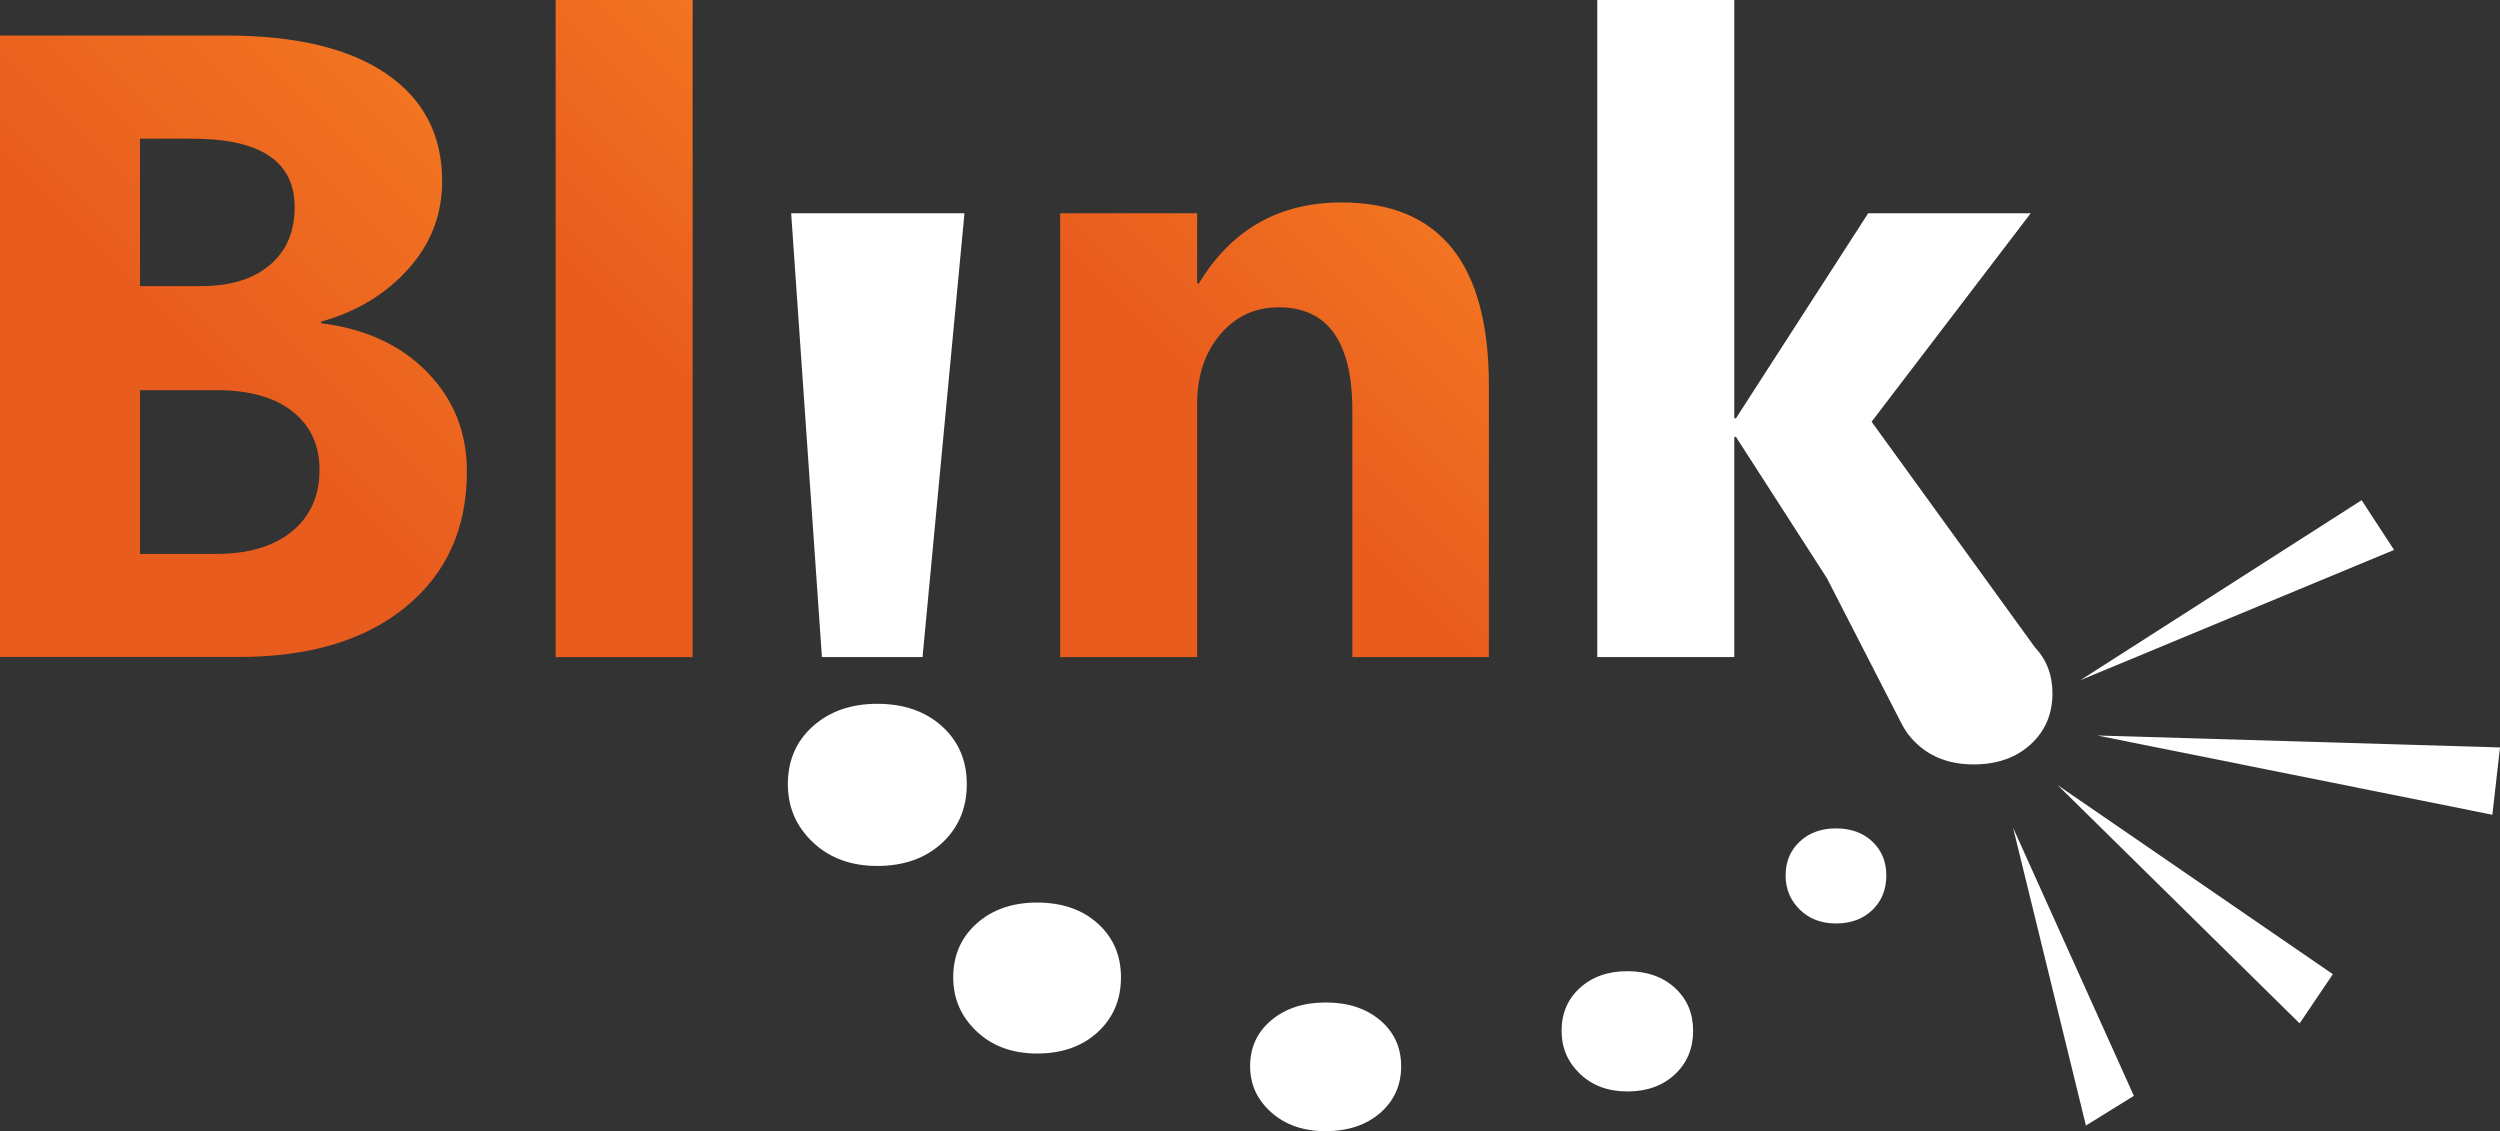 <?xml version="1.0" encoding="utf-8"?>
<!-- Generator: Adobe Illustrator 26.0.0, SVG Export Plug-In . SVG Version: 6.00 Build 0)  -->
<svg version="1.1" id="Layer_1" xmlns="http://www.w3.org/2000/svg" xmlns:xlink="http://www.w3.org/1999/xlink" x="0px" y="0px"
	 viewBox="0 0 324.27 146.72" style="enable-background:new 0 0 324.27 146.72;" xml:space="preserve">
<rect x="0" y="0" width="324.27" height="146.72" fill="#333333" stroke="none"/>
<style type="text/css">
	.st0{fill:#FFFFFF;}
	.st1{fill:url(#SVGID_1_);}
	.st2{fill:url(#SVGID_00000038371382389575801250000012252691059413077921_);}
	.st3{fill:url(#SVGID_00000005245687406515252250000009560247274670748301_);}
</style>
<g>
	<polygon class="st0" points="272.03,95.4 324.27,96.95 323.28,105.68 	"/>
	<polyline class="st0" points="298.28,132.74 266.9,101.84 302.59,126.36 	"/>
	<polyline class="st0" points="310.53,71.33 269.85,88.22 306.32,64.88 	"/>
	<polyline class="st0" points="270.56,145.99 261.11,107.36 276.78,142.14 	"/>
	<linearGradient id="SVGID_1_" gradientUnits="userSpaceOnUse" x1="-8.584" y1="76.646" x2="54.535" y2="13.528">
		<stop  offset="5.722046e-07" style="stop-color:#E85C1E"/>
		<stop  offset="0.501" style="stop-color:#E85C1E"/>
		<stop  offset="1" style="stop-color:#F27421"/>
	</linearGradient>
	<path class="st1" d="M0,85.23V4.61h29.35c9,0,15.91,1.65,20.75,4.95c4.83,3.3,7.25,7.95,7.25,13.94c0,4.35-1.47,8.15-4.41,11.41
		s-6.7,5.53-11.27,6.8v0.22c5.73,0.71,10.32,2.83,13.75,6.35c3.43,3.52,5.14,7.81,5.14,12.87c0,7.38-2.64,13.24-7.93,17.57
		c-5.28,4.33-12.5,6.49-21.64,6.49H0V85.23z M18.16,17.99v19.12h7.98c3.75,0,6.7-0.91,8.85-2.73c2.15-1.82,3.23-4.32,3.23-7.51
		c0-5.92-4.42-8.88-13.27-8.88C24.95,17.99,18.16,17.99,18.16,17.99z M18.16,50.6v21.25H28c4.2,0,7.49-0.97,9.87-2.92
		s3.57-4.61,3.57-7.98c0-3.22-1.17-5.75-3.51-7.59s-5.61-2.75-9.81-2.75h-9.96V50.6z"/>
	
		<linearGradient id="SVGID_00000064350813938890603400000014161187116659974570_" gradientUnits="userSpaceOnUse" x1="55.205" y1="68.365" x2="106.705" y2="16.865">
		<stop  offset="5.722046e-07" style="stop-color:#E85C1E"/>
		<stop  offset="0.501" style="stop-color:#E85C1E"/>
		<stop  offset="1" style="stop-color:#F27421"/>
	</linearGradient>
	<path style="fill:url(#SVGID_00000064350813938890603400000014161187116659974570_);" d="M89.84,85.23H72.07V0h17.77V85.23z"/>
	<path class="st0" d="M113.79,112.32c-3.4,0-6.19-1.02-8.35-3.07c-2.17-2.05-3.25-4.56-3.25-7.54c0-3.06,1.08-5.57,3.25-7.51
		s4.95-2.91,8.35-2.91c3.44,0,6.24,0.97,8.39,2.91s3.22,4.45,3.22,7.51c0,3.11-1.07,5.65-3.22,7.64
		C120.03,111.33,117.23,112.32,113.79,112.32z"/>
	<path class="st0" d="M134.52,136.65c-3.19,0-5.8-0.95-7.83-2.86s-3.05-4.25-3.05-7.02c0-2.85,1.02-5.18,3.05-6.99
		c2.03-1.81,4.64-2.71,7.83-2.71c3.23,0,5.85,0.9,7.86,2.71s3.02,4.14,3.02,6.99c0,2.89-1.01,5.26-3.02,7.11
		C140.36,135.73,137.74,136.65,134.52,136.65z"/>
	<path class="st0" d="M171.94,146.72c-2.87,0-5.22-0.81-7.05-2.44s-2.74-3.62-2.74-5.98c0-2.43,0.91-4.42,2.74-5.96
		c1.83-1.54,4.18-2.31,7.05-2.31c2.91,0,5.26,0.77,7.08,2.31c1.81,1.54,2.72,3.53,2.72,5.96c0,2.46-0.91,4.48-2.72,6.06
		C177.2,145.93,174.84,146.72,171.94,146.72z"/>
	<path class="st0" d="M211.08,141.57c-2.5,0-4.54-0.76-6.14-2.28c-1.59-1.52-2.39-3.38-2.39-5.59c0-2.27,0.8-4.13,2.39-5.57
		s3.64-2.16,6.14-2.16c2.53,0,4.58,0.72,6.16,2.16s2.37,3.3,2.37,5.57c0,2.3-0.79,4.19-2.37,5.66
		C215.67,140.83,213.61,141.57,211.08,141.57z"/>
	<path class="st0" d="M238.14,119.78c-1.91,0-3.48-0.6-4.7-1.8c-1.22-1.2-1.83-2.68-1.83-4.42c0-1.8,0.61-3.26,1.83-4.4
		s2.79-1.71,4.7-1.71c1.94,0,3.51,0.57,4.72,1.71s1.81,2.61,1.81,4.4c0,1.82-0.6,3.31-1.81,4.48
		C241.65,119.2,240.08,119.78,238.14,119.78z"/>
	<polygon class="st0" points="119.66,85.23 106.61,85.23 102.62,27.66 125.1,27.66 	"/>
	
		<linearGradient id="SVGID_00000002351987257799784100000006117178871804433805_" gradientUnits="userSpaceOnUse" x1="137.02" y1="84.74" x2="189.014" y2="32.746">
		<stop  offset="5.722046e-07" style="stop-color:#E85C1E"/>
		<stop  offset="0.501" style="stop-color:#E85C1E"/>
		<stop  offset="1" style="stop-color:#F27421"/>
	</linearGradient>
	<path style="fill:url(#SVGID_00000002351987257799784100000006117178871804433805_);" d="M193.12,85.23h-17.71V53.24
		c0-8.92-3.19-13.38-9.56-13.38c-3.07,0-5.6,1.18-7.59,3.54c-1.99,2.36-2.98,5.36-2.98,9v32.83h-17.77V27.66h17.77v9.11h0.22
		c4.24-7.01,10.4-10.51,18.5-10.51c12.74,0,19.12,7.91,19.12,23.73L193.12,85.23L193.12,85.23z"/>
	<path class="st0" d="M263.95,83.97L242.76,54.7l20.64-27.04h-21.08l-17.15,26.59h-0.22V0h-17.77v85.23h17.77V56.67h0.22
		l11.85,18.41l-0.01,0l9.58,18.67l0.01,0c0.48,1,1.15,1.91,2.03,2.73c1.91,1.78,4.36,2.67,7.36,2.67c3.03,0,5.5-0.86,7.39-2.59
		c1.89-1.72,2.84-3.93,2.84-6.63C266.22,87.55,265.46,85.57,263.95,83.97z"/>
</g>
</svg>

